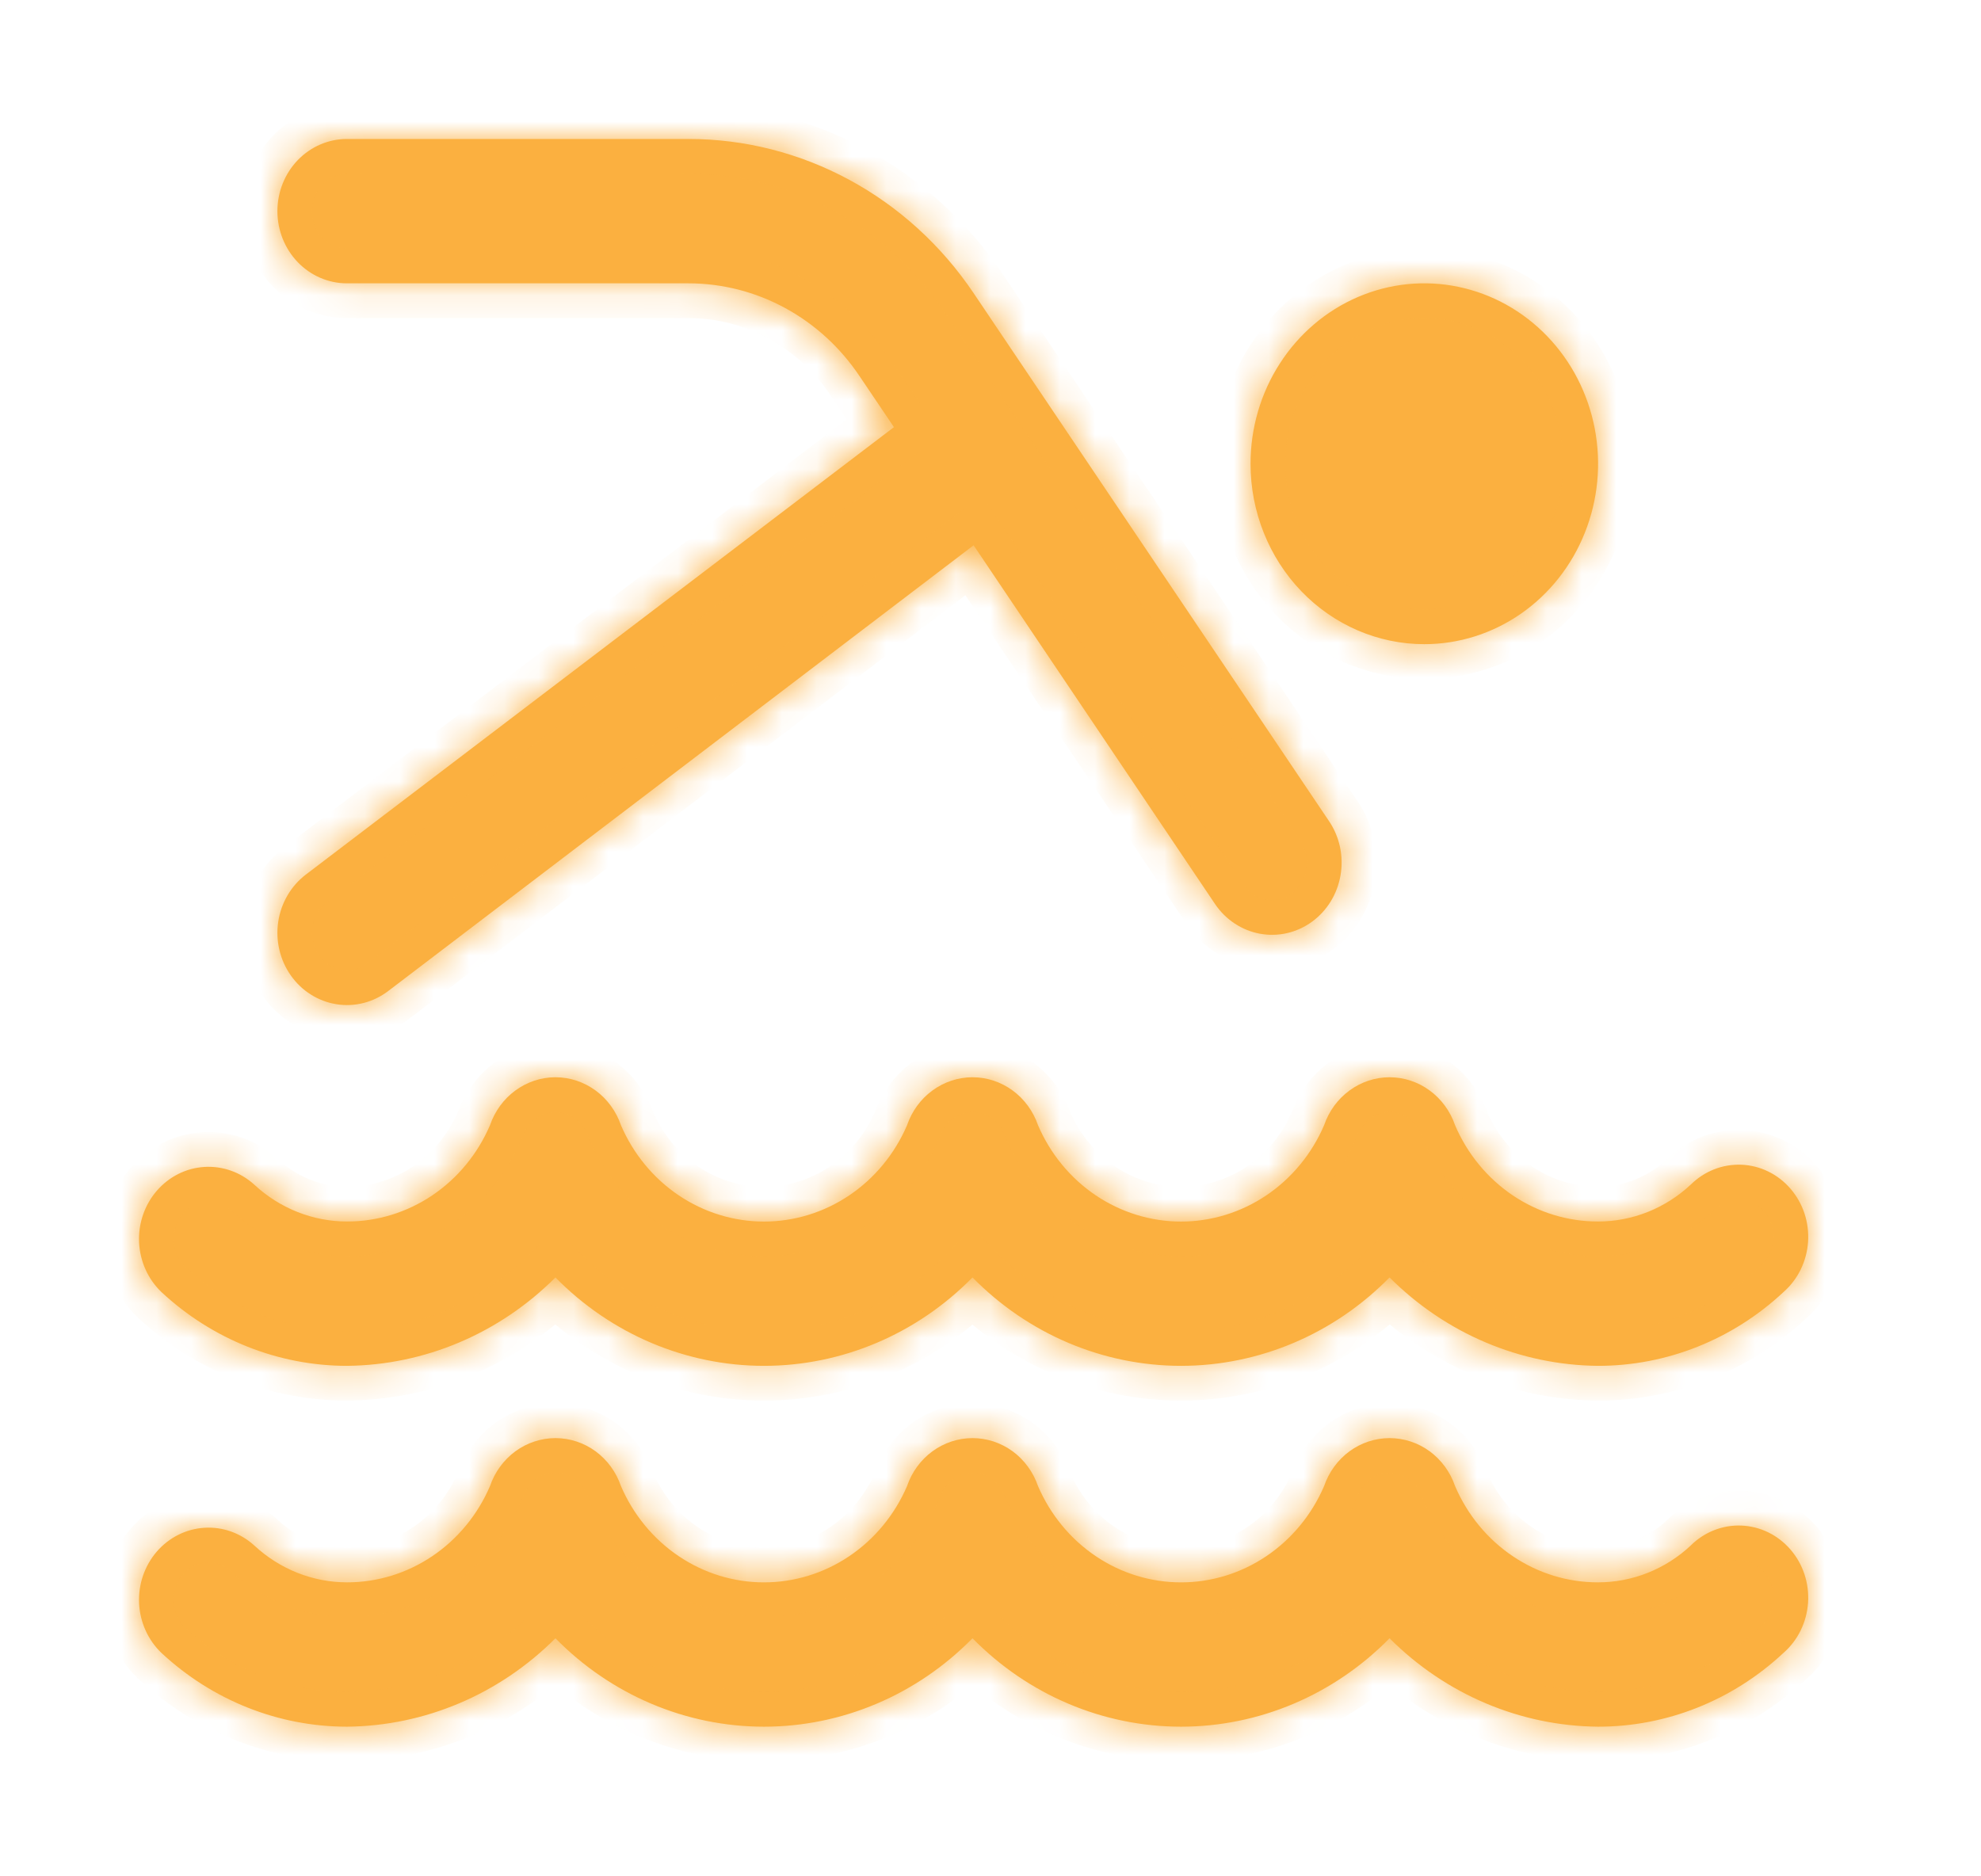<svg xmlns="http://www.w3.org/2000/svg" width="57" height="54" viewBox="0 0 57 54" fill="none" class="mdl-js">
<g filter="url(#filter0_d_743_2440)">
<mask id="path-1-inside-1_743_2440" fill="white">
<path d="M7.982 2.077C7.982 1.526 8.193 0.998 8.568 0.608C8.943 0.219 9.452 4.82504e-07 9.982 4.82504e-07H19.814C21.424 -0.001 23.01 0.403 24.437 1.175C25.865 1.947 27.092 3.066 28.014 4.436L38.242 19.634C38.393 19.857 38.499 20.11 38.556 20.376C38.613 20.643 38.618 20.919 38.572 21.187C38.526 21.456 38.43 21.713 38.289 21.943C38.147 22.173 37.964 22.372 37.748 22.529C37.532 22.685 37.289 22.796 37.033 22.855C36.776 22.914 36.511 22.919 36.252 22.872C35.993 22.824 35.745 22.724 35.524 22.577C35.302 22.43 35.111 22.24 34.96 22.016L28.014 11.693L11.168 24.523C10.74 24.849 10.205 24.985 9.68 24.901C9.155 24.817 8.684 24.521 8.37 24.076C8.056 23.632 7.925 23.076 8.005 22.531C8.086 21.986 8.372 21.497 8.8 21.17L25.722 8.293L24.732 6.825C24.18 6.001 23.445 5.328 22.588 4.863C21.732 4.398 20.78 4.155 19.814 4.154H9.982C9.452 4.154 8.943 3.935 8.568 3.546C8.193 3.156 7.982 2.628 7.982 2.077V2.077ZM48.648 40.48C47.916 41.163 46.966 41.54 45.982 41.539C45.112 41.541 44.26 41.28 43.53 40.788C42.799 40.297 42.222 39.596 41.868 38.771C41.73 38.366 41.474 38.016 41.137 37.768C40.799 37.521 40.396 37.388 39.983 37.388C39.57 37.388 39.167 37.521 38.829 37.768C38.492 38.016 38.236 38.366 38.098 38.771C37.743 39.595 37.165 40.296 36.435 40.787C35.705 41.279 34.853 41.54 33.983 41.54C33.113 41.54 32.261 41.279 31.531 40.787C30.801 40.296 30.223 39.595 29.868 38.771C29.73 38.366 29.474 38.016 29.137 37.768C28.799 37.521 28.396 37.388 27.983 37.388C27.57 37.388 27.167 37.521 26.829 37.768C26.491 38.016 26.236 38.366 26.098 38.771C25.743 39.595 25.165 40.296 24.435 40.787C23.705 41.279 22.853 41.54 21.983 41.54C21.113 41.54 20.261 41.279 19.531 40.787C18.801 40.296 18.223 39.595 17.868 38.771C17.73 38.366 17.474 38.016 17.137 37.768C16.799 37.521 16.396 37.388 15.983 37.388C15.57 37.388 15.167 37.521 14.829 37.768C14.492 38.016 14.236 38.366 14.098 38.771C13.743 39.596 13.166 40.297 12.435 40.788C11.704 41.28 10.852 41.541 9.982 41.539C8.998 41.538 8.049 41.16 7.316 40.478C6.92 40.118 6.403 39.935 5.878 39.969C5.353 40.002 4.862 40.249 4.511 40.655C4.16 41.062 3.977 41.596 4.002 42.142C4.028 42.687 4.259 43.201 4.646 43.571C6.112 44.936 8.012 45.692 9.982 45.693C12.222 45.673 14.369 44.763 15.982 43.149C17.584 44.78 19.738 45.693 21.982 45.693C24.226 45.693 26.38 44.78 27.982 43.149C29.584 44.78 31.738 45.693 33.982 45.693C36.225 45.693 38.38 44.78 39.982 43.149C41.595 44.763 43.742 45.674 45.982 45.693C47.953 45.695 49.854 44.938 51.318 43.568C51.523 43.389 51.691 43.169 51.812 42.921C51.933 42.672 52.005 42.402 52.024 42.124C52.042 41.846 52.007 41.568 51.92 41.305C51.833 41.042 51.695 40.8 51.516 40.593C51.337 40.386 51.12 40.218 50.877 40.1C50.635 39.982 50.372 39.916 50.104 39.905C49.836 39.895 49.569 39.94 49.319 40.039C49.068 40.138 48.84 40.288 48.646 40.48H48.648ZM9.982 35.308C12.222 35.288 14.369 34.378 15.982 32.764C17.584 34.395 19.738 35.308 21.982 35.308C24.226 35.308 26.38 34.395 27.982 32.764C29.584 34.395 31.738 35.308 33.982 35.308C36.225 35.308 38.38 34.395 39.982 32.764C41.595 34.378 43.742 35.289 45.982 35.308C47.953 35.31 49.854 34.553 51.318 33.184C51.523 33.004 51.691 32.784 51.812 32.536C51.933 32.288 52.005 32.017 52.024 31.739C52.042 31.462 52.007 31.183 51.92 30.92C51.833 30.657 51.695 30.415 51.516 30.208C51.337 30.001 51.12 29.833 50.877 29.715C50.635 29.597 50.372 29.531 50.104 29.52C49.836 29.51 49.569 29.555 49.319 29.654C49.068 29.753 48.84 29.903 48.646 30.095C47.914 30.778 46.965 31.155 45.982 31.154C45.112 31.156 44.26 30.895 43.53 30.404C42.799 29.912 42.222 29.211 41.868 28.386C41.73 27.981 41.474 27.631 41.137 27.384C40.799 27.136 40.396 27.003 39.983 27.003C39.57 27.003 39.167 27.136 38.829 27.384C38.492 27.631 38.236 27.981 38.098 28.386C37.743 29.211 37.165 29.911 36.435 30.403C35.705 30.894 34.853 31.156 33.983 31.156C33.113 31.156 32.261 30.894 31.531 30.403C30.801 29.911 30.223 29.211 29.868 28.386C29.73 27.981 29.474 27.631 29.137 27.384C28.799 27.136 28.396 27.003 27.983 27.003C27.57 27.003 27.167 27.136 26.829 27.384C26.491 27.631 26.236 27.981 26.098 28.386C25.743 29.211 25.165 29.911 24.435 30.403C23.705 30.894 22.853 31.156 21.983 31.156C21.113 31.156 20.261 30.894 19.531 30.403C18.801 29.911 18.223 29.211 17.868 28.386C17.73 27.981 17.474 27.631 17.137 27.384C16.799 27.136 16.396 27.003 15.983 27.003C15.57 27.003 15.167 27.136 14.829 27.384C14.492 27.631 14.236 27.981 14.098 28.386C13.743 29.211 13.166 29.912 12.435 30.404C11.704 30.895 10.852 31.156 9.982 31.154C8.998 31.153 8.049 30.775 7.316 30.093C6.92 29.734 6.403 29.551 5.878 29.584C5.353 29.617 4.862 29.864 4.511 30.271C4.16 30.677 3.977 31.211 4.002 31.757C4.028 32.303 4.259 32.816 4.646 33.186C6.112 34.551 8.012 35.307 9.982 35.308V35.308ZM40.982 14.539C41.971 14.539 42.938 14.234 43.76 13.664C44.582 13.093 45.223 12.282 45.601 11.333C45.98 10.385 46.079 9.341 45.886 8.333C45.693 7.326 45.217 6.401 44.517 5.675C43.818 4.949 42.927 4.454 41.957 4.254C40.987 4.053 39.982 4.156 39.069 4.549C38.155 4.942 37.374 5.608 36.825 6.462C36.275 7.315 35.982 8.319 35.982 9.346C35.982 10.723 36.509 12.044 37.446 13.018C38.384 13.992 39.656 14.539 40.982 14.539Z"/>
</mask>
<path d="M7.982 2.077C7.982 1.526 8.193 0.998 8.568 0.608C8.943 0.219 9.452 4.82504e-07 9.982 4.82504e-07H19.814C21.424 -0.001 23.01 0.403 24.437 1.175C25.865 1.947 27.092 3.066 28.014 4.436L38.242 19.634C38.393 19.857 38.499 20.11 38.556 20.376C38.613 20.643 38.618 20.919 38.572 21.187C38.526 21.456 38.43 21.713 38.289 21.943C38.147 22.173 37.964 22.372 37.748 22.529C37.532 22.685 37.289 22.796 37.033 22.855C36.776 22.914 36.511 22.919 36.252 22.872C35.993 22.824 35.745 22.724 35.524 22.577C35.302 22.43 35.111 22.24 34.96 22.016L28.014 11.693L11.168 24.523C10.74 24.849 10.205 24.985 9.68 24.901C9.155 24.817 8.684 24.521 8.37 24.076C8.056 23.632 7.925 23.076 8.005 22.531C8.086 21.986 8.372 21.497 8.8 21.17L25.722 8.293L24.732 6.825C24.18 6.001 23.445 5.328 22.588 4.863C21.732 4.398 20.78 4.155 19.814 4.154H9.982C9.452 4.154 8.943 3.935 8.568 3.546C8.193 3.156 7.982 2.628 7.982 2.077V2.077ZM48.648 40.48C47.916 41.163 46.966 41.54 45.982 41.539C45.112 41.541 44.26 41.28 43.53 40.788C42.799 40.297 42.222 39.596 41.868 38.771C41.73 38.366 41.474 38.016 41.137 37.768C40.799 37.521 40.396 37.388 39.983 37.388C39.57 37.388 39.167 37.521 38.829 37.768C38.492 38.016 38.236 38.366 38.098 38.771C37.743 39.595 37.165 40.296 36.435 40.787C35.705 41.279 34.853 41.54 33.983 41.54C33.113 41.54 32.261 41.279 31.531 40.787C30.801 40.296 30.223 39.595 29.868 38.771C29.73 38.366 29.474 38.016 29.137 37.768C28.799 37.521 28.396 37.388 27.983 37.388C27.57 37.388 27.167 37.521 26.829 37.768C26.491 38.016 26.236 38.366 26.098 38.771C25.743 39.595 25.165 40.296 24.435 40.787C23.705 41.279 22.853 41.54 21.983 41.54C21.113 41.54 20.261 41.279 19.531 40.787C18.801 40.296 18.223 39.595 17.868 38.771C17.73 38.366 17.474 38.016 17.137 37.768C16.799 37.521 16.396 37.388 15.983 37.388C15.57 37.388 15.167 37.521 14.829 37.768C14.492 38.016 14.236 38.366 14.098 38.771C13.743 39.596 13.166 40.297 12.435 40.788C11.704 41.28 10.852 41.541 9.982 41.539C8.998 41.538 8.049 41.16 7.316 40.478C6.92 40.118 6.403 39.935 5.878 39.969C5.353 40.002 4.862 40.249 4.511 40.655C4.16 41.062 3.977 41.596 4.002 42.142C4.028 42.687 4.259 43.201 4.646 43.571C6.112 44.936 8.012 45.692 9.982 45.693C12.222 45.673 14.369 44.763 15.982 43.149C17.584 44.78 19.738 45.693 21.982 45.693C24.226 45.693 26.38 44.78 27.982 43.149C29.584 44.78 31.738 45.693 33.982 45.693C36.225 45.693 38.38 44.78 39.982 43.149C41.595 44.763 43.742 45.674 45.982 45.693C47.953 45.695 49.854 44.938 51.318 43.568C51.523 43.389 51.691 43.169 51.812 42.921C51.933 42.672 52.005 42.402 52.024 42.124C52.042 41.846 52.007 41.568 51.92 41.305C51.833 41.042 51.695 40.8 51.516 40.593C51.337 40.386 51.12 40.218 50.877 40.1C50.635 39.982 50.372 39.916 50.104 39.905C49.836 39.895 49.569 39.94 49.319 40.039C49.068 40.138 48.84 40.288 48.646 40.48H48.648ZM9.982 35.308C12.222 35.288 14.369 34.378 15.982 32.764C17.584 34.395 19.738 35.308 21.982 35.308C24.226 35.308 26.38 34.395 27.982 32.764C29.584 34.395 31.738 35.308 33.982 35.308C36.225 35.308 38.38 34.395 39.982 32.764C41.595 34.378 43.742 35.289 45.982 35.308C47.953 35.31 49.854 34.553 51.318 33.184C51.523 33.004 51.691 32.784 51.812 32.536C51.933 32.288 52.005 32.017 52.024 31.739C52.042 31.462 52.007 31.183 51.92 30.92C51.833 30.657 51.695 30.415 51.516 30.208C51.337 30.001 51.12 29.833 50.877 29.715C50.635 29.597 50.372 29.531 50.104 29.52C49.836 29.51 49.569 29.555 49.319 29.654C49.068 29.753 48.84 29.903 48.646 30.095C47.914 30.778 46.965 31.155 45.982 31.154C45.112 31.156 44.26 30.895 43.53 30.404C42.799 29.912 42.222 29.211 41.868 28.386C41.73 27.981 41.474 27.631 41.137 27.384C40.799 27.136 40.396 27.003 39.983 27.003C39.57 27.003 39.167 27.136 38.829 27.384C38.492 27.631 38.236 27.981 38.098 28.386C37.743 29.211 37.165 29.911 36.435 30.403C35.705 30.894 34.853 31.156 33.983 31.156C33.113 31.156 32.261 30.894 31.531 30.403C30.801 29.911 30.223 29.211 29.868 28.386C29.73 27.981 29.474 27.631 29.137 27.384C28.799 27.136 28.396 27.003 27.983 27.003C27.57 27.003 27.167 27.136 26.829 27.384C26.491 27.631 26.236 27.981 26.098 28.386C25.743 29.211 25.165 29.911 24.435 30.403C23.705 30.894 22.853 31.156 21.983 31.156C21.113 31.156 20.261 30.894 19.531 30.403C18.801 29.911 18.223 29.211 17.868 28.386C17.73 27.981 17.474 27.631 17.137 27.384C16.799 27.136 16.396 27.003 15.983 27.003C15.57 27.003 15.167 27.136 14.829 27.384C14.492 27.631 14.236 27.981 14.098 28.386C13.743 29.211 13.166 29.912 12.435 30.404C11.704 30.895 10.852 31.156 9.982 31.154C8.998 31.153 8.049 30.775 7.316 30.093C6.92 29.734 6.403 29.551 5.878 29.584C5.353 29.617 4.862 29.864 4.511 30.271C4.16 30.677 3.977 31.211 4.002 31.757C4.028 32.303 4.259 32.816 4.646 33.186C6.112 34.551 8.012 35.307 9.982 35.308V35.308ZM40.982 14.539C41.971 14.539 42.938 14.234 43.76 13.664C44.582 13.093 45.223 12.282 45.601 11.333C45.98 10.385 46.079 9.341 45.886 8.333C45.693 7.326 45.217 6.401 44.517 5.675C43.818 4.949 42.927 4.454 41.957 4.254C40.987 4.053 39.982 4.156 39.069 4.549C38.155 4.942 37.374 5.608 36.825 6.462C36.275 7.315 35.982 8.319 35.982 9.346C35.982 10.723 36.509 12.044 37.446 13.018C38.384 13.992 39.656 14.539 40.982 14.539Z" fill="#FBB040"/>
<path d="M7.982 2.077C7.982 1.526 8.193 0.998 8.568 0.608C8.943 0.219 9.452 4.82504e-07 9.982 4.82504e-07H19.814C21.424 -0.001 23.01 0.403 24.437 1.175C25.865 1.947 27.092 3.066 28.014 4.436L38.242 19.634C38.393 19.857 38.499 20.11 38.556 20.376C38.613 20.643 38.618 20.919 38.572 21.187C38.526 21.456 38.43 21.713 38.289 21.943C38.147 22.173 37.964 22.372 37.748 22.529C37.532 22.685 37.289 22.796 37.033 22.855C36.776 22.914 36.511 22.919 36.252 22.872C35.993 22.824 35.745 22.724 35.524 22.577C35.302 22.43 35.111 22.24 34.96 22.016L28.014 11.693L11.168 24.523C10.74 24.849 10.205 24.985 9.68 24.901C9.155 24.817 8.684 24.521 8.37 24.076C8.056 23.632 7.925 23.076 8.005 22.531C8.086 21.986 8.372 21.497 8.8 21.17L25.722 8.293L24.732 6.825C24.18 6.001 23.445 5.328 22.588 4.863C21.732 4.398 20.78 4.155 19.814 4.154H9.982C9.452 4.154 8.943 3.935 8.568 3.546C8.193 3.156 7.982 2.628 7.982 2.077V2.077ZM48.648 40.48C47.916 41.163 46.966 41.54 45.982 41.539C45.112 41.541 44.26 41.28 43.53 40.788C42.799 40.297 42.222 39.596 41.868 38.771C41.73 38.366 41.474 38.016 41.137 37.768C40.799 37.521 40.396 37.388 39.983 37.388C39.57 37.388 39.167 37.521 38.829 37.768C38.492 38.016 38.236 38.366 38.098 38.771C37.743 39.595 37.165 40.296 36.435 40.787C35.705 41.279 34.853 41.54 33.983 41.54C33.113 41.54 32.261 41.279 31.531 40.787C30.801 40.296 30.223 39.595 29.868 38.771C29.73 38.366 29.474 38.016 29.137 37.768C28.799 37.521 28.396 37.388 27.983 37.388C27.57 37.388 27.167 37.521 26.829 37.768C26.491 38.016 26.236 38.366 26.098 38.771C25.743 39.595 25.165 40.296 24.435 40.787C23.705 41.279 22.853 41.54 21.983 41.54C21.113 41.54 20.261 41.279 19.531 40.787C18.801 40.296 18.223 39.595 17.868 38.771C17.73 38.366 17.474 38.016 17.137 37.768C16.799 37.521 16.396 37.388 15.983 37.388C15.57 37.388 15.167 37.521 14.829 37.768C14.492 38.016 14.236 38.366 14.098 38.771C13.743 39.596 13.166 40.297 12.435 40.788C11.704 41.28 10.852 41.541 9.982 41.539C8.998 41.538 8.049 41.16 7.316 40.478C6.92 40.118 6.403 39.935 5.878 39.969C5.353 40.002 4.862 40.249 4.511 40.655C4.16 41.062 3.977 41.596 4.002 42.142C4.028 42.687 4.259 43.201 4.646 43.571C6.112 44.936 8.012 45.692 9.982 45.693C12.222 45.673 14.369 44.763 15.982 43.149C17.584 44.78 19.738 45.693 21.982 45.693C24.226 45.693 26.38 44.78 27.982 43.149C29.584 44.78 31.738 45.693 33.982 45.693C36.225 45.693 38.38 44.78 39.982 43.149C41.595 44.763 43.742 45.674 45.982 45.693C47.953 45.695 49.854 44.938 51.318 43.568C51.523 43.389 51.691 43.169 51.812 42.921C51.933 42.672 52.005 42.402 52.024 42.124C52.042 41.846 52.007 41.568 51.92 41.305C51.833 41.042 51.695 40.8 51.516 40.593C51.337 40.386 51.12 40.218 50.877 40.1C50.635 39.982 50.372 39.916 50.104 39.905C49.836 39.895 49.569 39.94 49.319 40.039C49.068 40.138 48.84 40.288 48.646 40.48H48.648ZM9.982 35.308C12.222 35.288 14.369 34.378 15.982 32.764C17.584 34.395 19.738 35.308 21.982 35.308C24.226 35.308 26.38 34.395 27.982 32.764C29.584 34.395 31.738 35.308 33.982 35.308C36.225 35.308 38.38 34.395 39.982 32.764C41.595 34.378 43.742 35.289 45.982 35.308C47.953 35.31 49.854 34.553 51.318 33.184C51.523 33.004 51.691 32.784 51.812 32.536C51.933 32.288 52.005 32.017 52.024 31.739C52.042 31.462 52.007 31.183 51.92 30.92C51.833 30.657 51.695 30.415 51.516 30.208C51.337 30.001 51.12 29.833 50.877 29.715C50.635 29.597 50.372 29.531 50.104 29.52C49.836 29.51 49.569 29.555 49.319 29.654C49.068 29.753 48.84 29.903 48.646 30.095C47.914 30.778 46.965 31.155 45.982 31.154C45.112 31.156 44.26 30.895 43.53 30.404C42.799 29.912 42.222 29.211 41.868 28.386C41.73 27.981 41.474 27.631 41.137 27.384C40.799 27.136 40.396 27.003 39.983 27.003C39.57 27.003 39.167 27.136 38.829 27.384C38.492 27.631 38.236 27.981 38.098 28.386C37.743 29.211 37.165 29.911 36.435 30.403C35.705 30.894 34.853 31.156 33.983 31.156C33.113 31.156 32.261 30.894 31.531 30.403C30.801 29.911 30.223 29.211 29.868 28.386C29.73 27.981 29.474 27.631 29.137 27.384C28.799 27.136 28.396 27.003 27.983 27.003C27.57 27.003 27.167 27.136 26.829 27.384C26.491 27.631 26.236 27.981 26.098 28.386C25.743 29.211 25.165 29.911 24.435 30.403C23.705 30.894 22.853 31.156 21.983 31.156C21.113 31.156 20.261 30.894 19.531 30.403C18.801 29.911 18.223 29.211 17.868 28.386C17.73 27.981 17.474 27.631 17.137 27.384C16.799 27.136 16.396 27.003 15.983 27.003C15.57 27.003 15.167 27.136 14.829 27.384C14.492 27.631 14.236 27.981 14.098 28.386C13.743 29.211 13.166 29.912 12.435 30.404C11.704 30.895 10.852 31.156 9.982 31.154C8.998 31.153 8.049 30.775 7.316 30.093C6.92 29.734 6.403 29.551 5.878 29.584C5.353 29.617 4.862 29.864 4.511 30.271C4.16 30.677 3.977 31.211 4.002 31.757C4.028 32.303 4.259 32.816 4.646 33.186C6.112 34.551 8.012 35.307 9.982 35.308V35.308ZM40.982 14.539C41.971 14.539 42.938 14.234 43.76 13.664C44.582 13.093 45.223 12.282 45.601 11.333C45.98 10.385 46.079 9.341 45.886 8.333C45.693 7.326 45.217 6.401 44.517 5.675C43.818 4.949 42.927 4.454 41.957 4.254C40.987 4.053 39.982 4.156 39.069 4.549C38.155 4.942 37.374 5.608 36.825 6.462C36.275 7.315 35.982 8.319 35.982 9.346C35.982 10.723 36.509 12.044 37.446 13.018C38.384 13.992 39.656 14.539 40.982 14.539Z" stroke="#FBB040" stroke-width="2" mask="url(#path-1-inside-1_743_2440)"/>
</g>
<defs>
<filter id="filter0_d_743_2440" x="0" y="0" width="56.029" height="53.693" filterUnits="userSpaceOnUse" color-interpolation-filters="sRGB">
<feFlood flood-opacity="0" result="BackgroundImageFix"/>
<feColorMatrix in="SourceAlpha" type="matrix" values="0 0 0 0 0 0 0 0 0 0 0 0 0 0 0 0 0 0 127 0" result="hardAlpha"/>
<feOffset dy="4"/>
<feGaussianBlur stdDeviation="2"/>
<feComposite in2="hardAlpha" operator="out"/>
<feColorMatrix type="matrix" values="0 0 0 0 0 0 0 0 0 0 0 0 0 0 0 0 0 0 0.25 0"/>
<feBlend mode="normal" in2="BackgroundImageFix" result="effect1_dropShadow_743_2440"/>
<feBlend mode="normal" in="SourceGraphic" in2="effect1_dropShadow_743_2440" result="shape"/>
</filter>
</defs>
</svg>